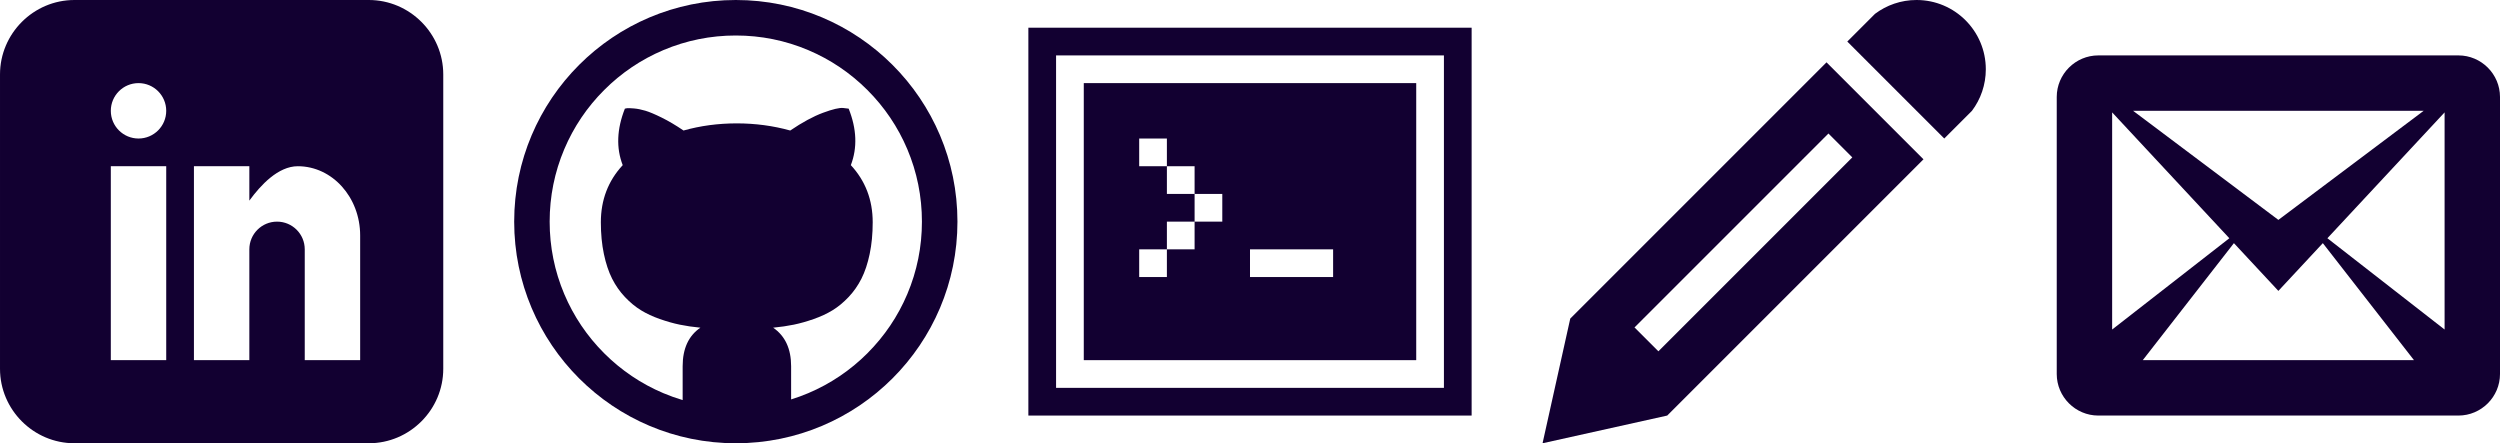 <?xml version="1.0" encoding="utf-8"?>
<!-- Generated by IcoMoon.io -->
<!DOCTYPE svg PUBLIC "-//W3C//DTD SVG 1.1//EN" "http://www.w3.org/Graphics/SVG/1.1/DTD/svg11.dtd">
<svg version="1.1" xmlns="http://www.w3.org/2000/svg" xmlns:xlink="http://www.w3.org/1999/xlink" width="564" height="100" viewBox="0 0 564 100">
<g transform="translate(0 0)">
	<path d="M83.203 0h-66.406c-9.238 0-16.797 7.559-16.797 16.797v66.406c0 9.238 7.559 16.797 16.797 16.797h66.406c9.238 0 16.797-7.559 16.797-16.797v-66.406c0-9.238-7.559-16.797-16.797-16.797zM37.5 81.25h-12.5v-43.75h12.5v43.75zM31.25 31.25c-3.452 0-6.25-2.798-6.25-6.25s2.798-6.25 6.25-6.25 6.25 2.798 6.25 6.25-2.798 6.25-6.25 6.25zM81.25 81.25h-12.5v-25c0-3.452-2.798-6.25-6.25-6.25s-6.25 2.798-6.25 6.25v25h-12.5v-43.75h12.5v7.761c2.578-3.541 6.519-7.761 10.938-7.761 7.767 0 14.063 6.996 14.063 15.625v28.125z" fill="#120031" />
</g>
<g transform="translate(116 0)">
	<path d="M50 0c-27.614 0-50 22.386-50 50s22.386 50 50 50 50-22.386 50-50-22.386-50-50-50zM79.693 79.693c-3.859 3.859-8.351 6.888-13.35 9.003-1.27 0.537-2.56 1.009-3.867 1.415v-7.494c0-3.939-1.351-6.836-4.053-8.691 1.693-0.163 3.247-0.391 4.663-0.684s2.913-0.716 4.492-1.27 2.995-1.213 4.248-1.978 2.458-1.758 3.613-2.979 2.124-2.604 2.905-4.15 1.4-3.402 1.855-5.566 0.684-4.549 0.684-7.153c0-5.046-1.644-9.342-4.932-12.891 1.497-3.906 1.335-8.154-0.488-12.744l-1.221-0.146c-0.846-0.098-2.368 0.26-4.565 1.074s-4.663 2.148-7.397 4.004c-3.874-1.074-7.894-1.611-12.061-1.611-4.199 0-8.203 0.537-12.012 1.611-1.725-1.172-3.361-2.14-4.907-2.905-1.546-0.765-2.783-1.286-3.711-1.563s-1.79-0.448-2.588-0.513-1.31-0.081-1.538-0.049-0.391 0.065-0.488 0.098c-1.823 4.622-1.986 8.871-0.488 12.744-3.288 3.548-4.932 7.845-4.932 12.891 0 2.604 0.228 4.989 0.684 7.153s1.074 4.020 1.855 5.566 1.75 2.93 2.905 4.15 2.36 2.213 3.613 2.979 2.669 1.424 4.248 1.978 3.076 0.977 4.492 1.27 2.97 0.521 4.663 0.684c-2.669 1.823-4.004 4.72-4.004 8.691v7.64c-1.474-0.439-2.928-0.957-4.355-1.561-4.999-2.115-9.491-5.144-13.35-9.003-3.859-3.859-6.888-8.351-9.003-13.35-2.187-5.172-3.296-10.67-3.296-16.343s1.109-11.171 3.297-16.343c2.115-4.999 5.144-9.491 9.003-13.35s8.351-6.888 13.35-9.003c5.172-2.188 10.67-3.297 16.343-3.297s11.171 1.109 16.343 3.297c5 2.115 9.491 5.144 13.35 9.003 3.859 3.859 6.888 8.351 9.003 13.35 2.187 5.172 3.296 10.67 3.296 16.343s-1.109 11.171-3.297 16.343c-2.115 4.999-5.144 9.491-9.003 13.35z" fill="#120031" />
</g>
<g transform="translate(232 0)">
	<path d="M0 6.25v87.5h100v-87.5h-100zM93.75 87.5h-87.5v-75h87.5v75zM87.5 18.75h-75v62.5h75v-62.5zM43.75 50h-6.25v6.25h-6.25v6.25h-6.25v-6.25h6.25v-6.25h6.25v-6.25h-6.25v-6.25h-6.25v-6.25h6.25v6.25h6.25v6.25h6.25v6.25zM68.75 62.5h-18.75v-6.25h18.75v6.25z" fill="#120031" />
</g>
<g transform="translate(348 0)">
	<path d="M84.375 0c8.629 0 15.625 6.996 15.625 15.625 0 3.518-1.163 6.763-3.125 9.375l-6.25 6.25-21.875-21.875 6.25-6.25c2.612-1.962 5.857-3.125 9.375-3.125zM6.25 71.875l-6.25 28.125 28.125-6.25 57.813-57.813-21.875-21.875-57.813 57.813zM69.881 35.506l-43.75 43.75-5.386-5.386 43.75-43.75 5.386 5.386z" fill="#120031" />
</g>
<g transform="translate(464 0)">
	<path d="M90.625 12.5h-81.25c-5.156 0-9.375 4.219-9.375 9.375v62.5c0 5.156 4.219 9.375 9.375 9.375h81.25c5.156 0 9.375-4.219 9.375-9.375v-62.5c0-5.156-4.219-9.375-9.375-9.375zM38.939 53.747l-26.439 20.595v-48.988l26.439 28.394zM17.225 25h65.551l-32.775 24.609-32.775-24.609zM39.97 54.853l10.030 10.772 10.030-10.772 20.562 26.397h-61.184l20.562-26.397zM61.061 53.747l26.439-28.394v48.988l-26.439-20.595z" fill="#120031" />
</g>
</svg>
